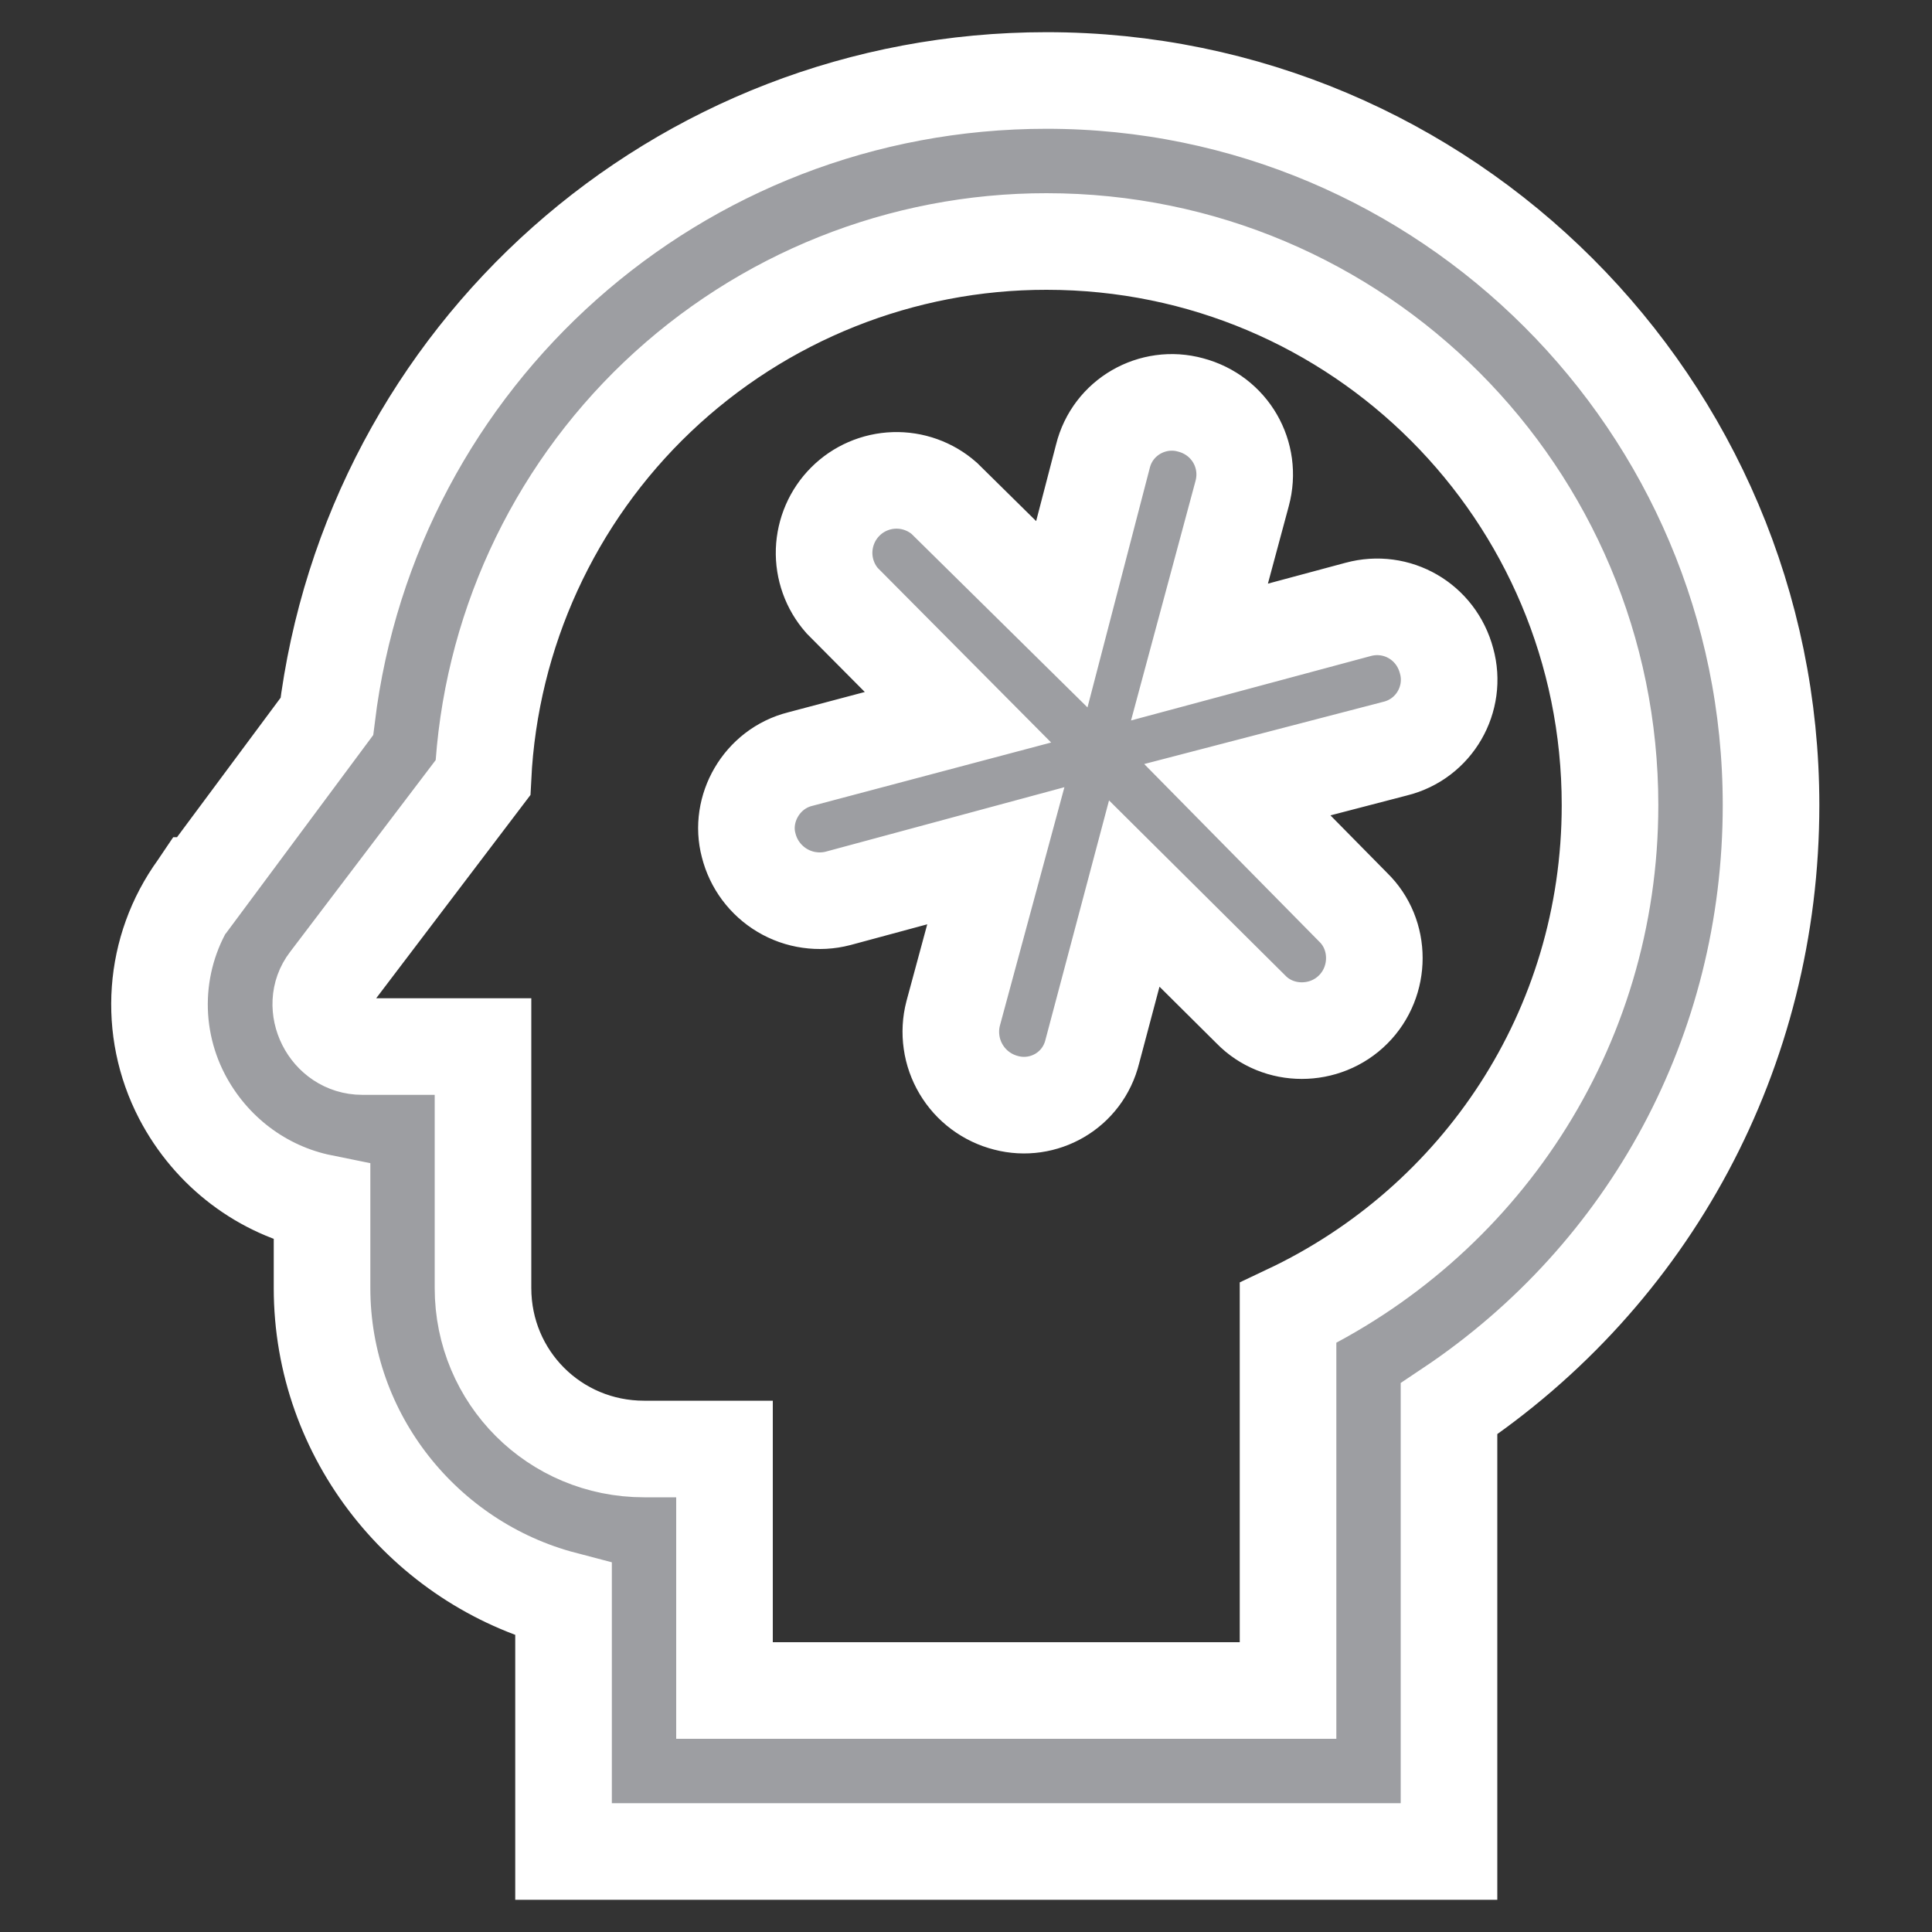 <svg width="32" height="32" viewBox="0 0 32 32" fill="none" xmlns="http://www.w3.org/2000/svg">
<rect x="0" y="0" width="32" height="32" fill="#333333" stroke="none"/>
<path d="M17.334 4C22.507 4 26.667 8.187 26.667 13.334C26.667 17.067 24.494 20.253 21.334 21.747V28H12V24H10.667C9.187 24 8 22.814 8 21.334V17.334H6C5.44 17.334 5.12 16.667 5.44 16.253L8 12.88C8.118 10.485 9.153 8.226 10.89 6.573C12.628 4.92 14.935 3.998 17.334 4ZM17.334 1.333C11.213 1.333 6.147 5.894 5.414 11.867L3.334 14.667H3.294L3.267 14.707C2.534 15.72 2.44 17.053 3.014 18.16C3.494 19.08 4.347 19.72 5.334 19.92V21.334C5.334 23.8 7.04 25.893 9.334 26.494V30.667H24V23.334C27.334 21.107 29.334 17.413 29.334 13.334C29.334 6.707 23.947 1.333 17.334 1.333ZM23.107 12.4L20.494 13.08L22.413 15.027C22.88 15.48 22.88 16.253 22.413 16.72C21.947 17.187 21.174 17.187 20.72 16.72L18.787 14.8L18.093 17.413C17.933 18.067 17.28 18.427 16.667 18.267C16.512 18.228 16.366 18.159 16.237 18.063C16.109 17.968 16.001 17.848 15.919 17.71C15.837 17.572 15.783 17.42 15.761 17.262C15.738 17.103 15.747 16.942 15.787 16.787L16.494 14.174L13.88 14.88C13.725 14.92 13.564 14.929 13.405 14.906C13.247 14.884 13.095 14.83 12.957 14.748C12.819 14.666 12.7 14.558 12.604 14.43C12.508 14.301 12.439 14.155 12.4 14C12.24 13.4 12.614 12.733 13.254 12.573L15.867 11.88L13.947 9.947C13.746 9.718 13.64 9.421 13.65 9.117C13.661 8.812 13.786 8.523 14.001 8.308C14.216 8.092 14.506 7.967 14.81 7.957C15.114 7.947 15.411 8.053 15.64 8.254L17.587 10.174L18.267 7.56C18.427 6.907 19.093 6.534 19.72 6.707C20.374 6.88 20.747 7.534 20.574 8.174L19.867 10.8L22.494 10.094C23.134 9.92 23.787 10.293 23.96 10.947C24.134 11.573 23.76 12.24 23.107 12.4Z" fill="#9D9EA2" stroke="white" stroke-width="1.6"/>
</svg>
